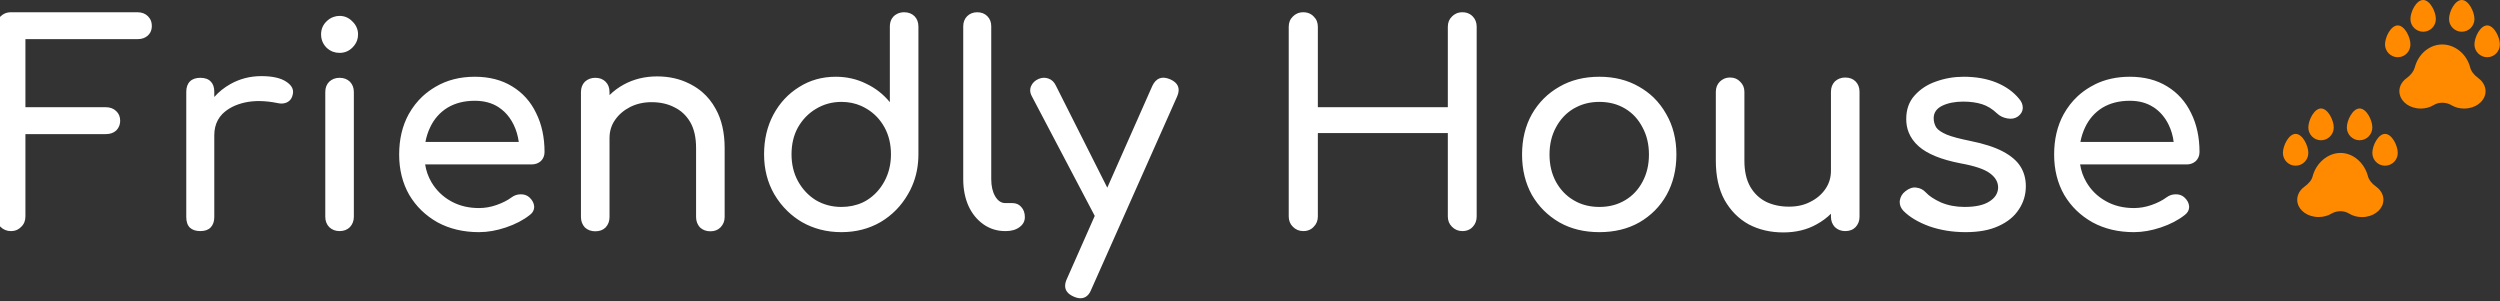 <svg width="357" height="43" viewBox="0 0 357 43" fill="none" xmlns="http://www.w3.org/2000/svg" xmlns:xlink="http://www.w3.org/1999/xlink">
	<rect x="0" y="0" width="357" height="43" fill="#333333" stroke="none"/>
	<desc>
			Created with Pixso.
	</desc>
	<defs>
		<clipPath id="clip53_164">
			<rect id="pawprints 1" width="31" height="31" transform="translate(326 0)" fill="white" fill-opacity="0"/>
		</clipPath>
	</defs>
	<path id="Friendly House" d="M1.56 33C0.97 33 0.47 32.79 0.07 32.39C-0.33 32 -0.53 31.5 -0.53 30.91L-0.53 3.83Q-0.53 3.21 -0.25 2.75Q-0.12 2.54 0.07 2.35Q0.34 2.09 0.65 1.94Q1.06 1.75 1.56 1.75L19.64 1.75C20.25 1.75 20.74 1.94 21.12 2.31Q21.27 2.46 21.39 2.64Q21.68 3.09 21.68 3.71Q21.68 4.26 21.44 4.67Q21.31 4.89 21.12 5.07C20.74 5.42 20.25 5.59 19.64 5.59L3.63 5.59L3.63 15.31L15.12 15.31C15.73 15.31 16.22 15.5 16.6 15.87C16.97 16.22 17.16 16.67 17.16 17.23Q17.16 17.74 16.95 18.14Q16.82 18.41 16.6 18.63C16.22 18.98 15.73 19.15 15.12 19.15L3.63 19.15L3.63 30.91C3.63 31.5 3.44 32 3.03 32.39Q2.77 32.66 2.46 32.81Q2.05 33 1.56 33ZM120.15 33.15C118.07 33.15 116.19 32.67 114.51 31.71Q113.39 31.05 112.47 30.16Q111.36 29.1 110.55 27.71C109.59 26.03 109.11 24.14 109.11 22.03C109.11 19.93 109.55 18.05 110.43 16.39C111.33 14.71 112.56 13.39 114.11 12.43C115.65 11.45 117.4 10.96 119.35 10.96C120.92 10.96 122.37 11.29 123.71 11.96C125.04 12.59 126.16 13.48 127.07 14.59L127.07 3.79Q127.07 3.11 127.38 2.62Q127.49 2.46 127.63 2.31Q127.85 2.11 128.11 1.98L128.11 1.98L128.11 1.98Q128.56 1.75 129.11 1.75C129.72 1.75 130.21 1.94 130.59 2.31C130.96 2.69 131.15 3.18 131.15 3.79L131.15 22.03Q131.15 24.49 130.25 26.56Q130 27.16 129.67 27.71C128.71 29.39 127.4 30.73 125.75 31.71C124.09 32.67 122.23 33.15 120.15 33.15ZM143.55 33C142.38 33 141.34 32.67 140.43 32.03C139.53 31.39 138.82 30.53 138.31 29.43C137.81 28.31 137.55 27.03 137.55 25.59L137.55 3.75C137.55 3.17 137.74 2.69 138.11 2.31C138.49 1.94 138.97 1.75 139.55 1.75C140.14 1.75 140.62 1.94 140.99 2.31C141.37 2.69 141.55 3.17 141.55 3.75L141.55 25.59C141.55 26.58 141.74 27.39 142.11 28.03C142.49 28.67 142.97 29 143.55 29L144.55 29C145.09 29 145.51 29.18 145.83 29.55C146.18 29.93 146.35 30.41 146.35 31C146.35 31.58 146.1 32.06 145.59 32.43C145.09 32.81 144.43 33 143.63 33L143.55 33ZM186.11 33C185.52 33 185.03 32.79 184.63 32.39C184.23 32 184.03 31.5 184.03 30.91L184.03 3.83C184.03 3.22 184.23 2.73 184.63 2.35Q184.89 2.09 185.21 1.94L185.21 1.94Q185.61 1.75 186.11 1.75Q186.73 1.75 187.19 2.03L187.19 2.03L187.19 2.03Q187.41 2.16 187.59 2.35C187.99 2.73 188.19 3.22 188.19 3.83L188.19 15.31L206.75 15.31L206.75 3.83C206.75 3.22 206.95 2.73 207.35 2.35Q207.61 2.09 207.93 1.94L207.93 1.94Q208.33 1.75 208.83 1.75Q209.45 1.75 209.91 2.03L209.91 2.03L209.91 2.03Q210.13 2.16 210.31 2.35C210.68 2.73 210.87 3.22 210.87 3.83L210.87 30.91C210.87 31.5 210.68 32 210.31 32.39Q210.13 32.59 209.91 32.72Q209.45 33 208.83 33C208.24 33 207.75 32.79 207.35 32.39C206.95 32 206.75 31.5 206.75 30.91L206.75 19L188.19 19L188.19 30.91C188.19 31.5 187.99 32 187.59 32.39Q187.41 32.59 187.19 32.72Q186.73 33 186.11 33ZM48.49 7.55Q47.99 7.55 47.55 7.39Q47.04 7.2 46.61 6.79C46.1 6.26 45.85 5.63 45.85 4.91C45.85 4.19 46.1 3.58 46.61 3.07Q47.07 2.61 47.63 2.42Q48.03 2.27 48.49 2.27C49.21 2.27 49.82 2.54 50.33 3.07Q50.76 3.48 50.95 3.98Q51.13 4.41 51.13 4.91Q51.13 5.37 50.99 5.77Q50.79 6.33 50.33 6.79C49.82 7.3 49.21 7.55 48.49 7.55ZM30.6 13.85C31.25 13.11 32.02 12.5 32.91 12C34.25 11.25 35.72 10.87 37.32 10.87C38.91 10.87 40.1 11.14 40.88 11.67C41.52 12.09 41.85 12.57 41.85 13.12C41.85 13.25 41.83 13.38 41.8 13.51C41.72 13.89 41.56 14.18 41.32 14.39C41.1 14.58 40.85 14.7 40.56 14.75C40.26 14.81 39.94 14.79 39.59 14.71C37.89 14.37 36.36 14.34 35 14.63C33.64 14.93 32.56 15.48 31.76 16.27Q31.37 16.67 31.12 17.13Q30.6 18.08 30.6 19.31L30.6 31C30.6 31.63 30.42 32.13 30.08 32.48C29.76 32.82 29.26 33 28.6 33C27.96 33 27.46 32.83 27.12 32.51C26.77 32.17 26.6 31.66 26.6 31L26.6 13.11C26.6 12.48 26.77 11.98 27.12 11.63C27.46 11.29 27.96 11.11 28.6 11.11C29.26 11.11 29.76 11.29 30.08 11.63Q30.1 11.65 30.11 11.67Q30.6 12.15 30.6 13.11L30.6 13.85ZM101.44 33.03C100.86 33.03 100.36 32.85 99.96 32.48C99.59 32.07 99.4 31.58 99.4 31L99.4 21.15C99.4 19.63 99.12 18.39 98.56 17.43C98 16.48 97.24 15.77 96.28 15.31C95.35 14.83 94.27 14.59 93.04 14.59C91.92 14.59 90.91 14.82 90 15.27C89.1 15.73 88.38 16.34 87.84 17.11C87.31 17.86 87.04 18.73 87.04 19.71L87.04 31C87.04 31.58 86.86 32.07 86.48 32.48C86.11 32.85 85.62 33.03 85 33.03C84.42 33.03 83.92 32.85 83.52 32.48C83.15 32.07 82.96 31.58 82.96 31L82.96 13.15C82.96 12.54 83.15 12.05 83.52 11.67C83.92 11.3 84.42 11.11 85 11.11C85.62 11.11 86.11 11.3 86.48 11.67C86.86 12.05 87.04 12.54 87.04 13.15L87.04 13.58Q87.93 12.7 89.08 12.07C90.5 11.3 92.08 10.91 93.84 10.91Q96.38 10.91 98.41 11.93L98.42 11.93Q98.59 12.02 98.76 12.11Q99.58 12.55 100.27 13.14Q101.43 14.13 102.2 15.55Q103.48 17.83 103.48 21.15L103.48 31C103.48 31.58 103.28 32.07 102.88 32.48C102.51 32.85 102.03 33.03 101.44 33.03ZM68.4 33.15C66.19 33.15 64.21 32.69 62.48 31.75C60.77 30.79 59.43 29.49 58.44 27.83C57.48 26.15 57 24.23 57 22.07C57 19.89 57.45 17.97 58.36 16.31Q59.18 14.84 60.35 13.75L60.35 13.75Q61.19 12.98 62.2 12.39C63.83 11.43 65.69 10.96 67.8 10.96Q70.92 10.96 73.16 12.35C74.65 13.26 75.79 14.53 76.56 16.15C77.36 17.75 77.76 19.61 77.76 21.71C77.76 22.22 77.59 22.65 77.24 23C76.89 23.31 76.45 23.48 75.92 23.48L60.71 23.48C60.85 24.39 61.15 25.23 61.6 26C62.27 27.14 63.19 28.05 64.36 28.71Q64.48 28.78 64.6 28.84Q66.27 29.71 68.4 29.71C69.23 29.71 70.07 29.57 70.92 29.27C71.8 28.96 72.51 28.59 73.04 28.19C73.44 27.9 73.87 27.75 74.32 27.75C74.8 27.73 75.21 27.86 75.56 28.15C76.01 28.55 76.25 29 76.28 29.48C76.28 29.5 76.28 29.53 76.28 29.55Q76.28 29.73 76.23 29.9Q76.11 30.36 75.64 30.71C74.73 31.43 73.6 32.02 72.24 32.48C70.91 32.93 69.63 33.15 68.4 33.15ZM228.39 33.15C226.23 33.15 224.32 32.69 222.67 31.75C221.02 30.79 219.71 29.49 218.75 27.83C217.82 26.15 217.35 24.23 217.35 22.07C217.35 19.89 217.82 17.97 218.75 16.31C219.71 14.63 221.02 13.33 222.67 12.39C224.32 11.43 226.23 10.96 228.39 10.96C230.52 10.96 232.42 11.43 234.07 12.39Q235.21 13.04 236.12 13.91Q237.19 14.95 237.95 16.31C238.91 17.97 239.39 19.89 239.39 22.07C239.39 24.23 238.92 26.15 237.99 27.83C237.06 29.49 235.76 30.79 234.11 31.75C232.46 32.69 230.55 33.15 228.39 33.15ZM280.69 33.15C278.82 33.15 277.09 32.87 275.49 32.31C273.91 31.73 272.69 31 271.81 30.11C271.46 29.74 271.28 29.32 271.28 28.86Q271.28 28.77 271.29 28.67C271.37 28.11 271.63 27.66 272.09 27.31C272.62 26.89 273.14 26.71 273.65 26.79C274.18 26.85 274.63 27.07 275.01 27.48Q275.69 28.23 277.17 28.91Q278.69 29.55 280.53 29.55C282.07 29.55 283.25 29.3 284.05 28.79C284.87 28.29 285.3 27.63 285.33 26.83C285.33 26.81 285.33 26.78 285.33 26.76C285.33 25.99 284.94 25.32 284.17 24.75Q283.01 23.87 279.89 23.31C277.19 22.78 275.23 21.98 274.01 20.91Q273.01 20.03 272.56 18.91Q272.21 18.03 272.21 17C272.21 15.63 272.61 14.51 273.41 13.63C274.21 12.73 275.23 12.06 276.49 11.63C277.74 11.18 279.05 10.96 280.41 10.96Q283.05 10.96 285.09 11.79C286.45 12.35 287.53 13.13 288.33 14.11C288.68 14.51 288.85 14.93 288.85 15.38C288.85 15.41 288.85 15.44 288.85 15.48C288.82 15.93 288.59 16.31 288.17 16.63C287.74 16.93 287.23 17.02 286.65 16.91C286.06 16.81 285.57 16.57 285.17 16.19C284.5 15.55 283.78 15.11 283.01 14.87C282.23 14.63 281.34 14.51 280.33 14.51Q278.57 14.51 277.33 15.11C276.53 15.51 276.13 16.1 276.13 16.87C276.13 17.35 276.25 17.79 276.49 18.19C276.75 18.57 277.26 18.91 278.01 19.23C278.75 19.53 279.85 19.82 281.29 20.11C283.29 20.51 284.86 21.02 286.01 21.63C287.18 22.25 288.02 22.97 288.53 23.79C289.03 24.59 289.29 25.53 289.29 26.59C289.29 27.82 288.95 28.93 288.29 29.91C287.65 30.9 286.69 31.69 285.41 32.27C284.15 32.86 282.58 33.15 280.69 33.15ZM304.73 33.15C302.51 33.15 300.54 32.69 298.81 31.75C297.1 30.79 295.75 29.49 294.77 27.83C293.81 26.15 293.33 24.23 293.33 22.07C293.33 19.89 293.78 17.97 294.69 16.31Q295.51 14.84 296.68 13.75L296.68 13.75Q297.51 12.98 298.53 12.39Q298.82 12.22 299.13 12.07L299.13 12.06Q301.35 10.96 304.13 10.96C306.21 10.96 307.99 11.42 309.49 12.35C310.98 13.26 312.11 14.53 312.89 16.15Q314.09 18.55 314.09 21.71C314.09 22.22 313.91 22.65 313.57 23Q313.42 23.13 313.26 23.22L313.26 23.22Q312.83 23.48 312.25 23.48L297.04 23.48C297.18 24.39 297.48 25.23 297.93 26C298.59 27.14 299.51 28.05 300.69 28.71C301.86 29.38 303.21 29.71 304.73 29.71C305.55 29.71 306.39 29.57 307.25 29.27C308.13 28.96 308.83 28.59 309.37 28.19C309.77 27.9 310.19 27.75 310.65 27.75C311.13 27.73 311.54 27.86 311.89 28.15C312.34 28.55 312.58 29 312.61 29.48C312.61 29.5 312.61 29.53 312.61 29.55C312.61 30 312.4 30.39 311.97 30.71C311.06 31.43 309.93 32.02 308.57 32.48Q306.57 33.15 304.73 33.15ZM254.66 33.19C252.82 33.19 251.17 32.81 249.7 32.03C248.26 31.23 247.12 30.07 246.26 28.55Q245.02 26.27 245.02 22.96L245.02 13.11C245.02 12.53 245.21 12.05 245.58 11.67Q245.85 11.41 246.16 11.26Q246.57 11.07 247.06 11.07C247.65 11.07 248.13 11.27 248.5 11.67C248.9 12.05 249.1 12.53 249.1 13.11L249.1 22.96Q249.1 25.19 249.94 26.67C250.5 27.63 251.26 28.35 252.22 28.83Q253.66 29.51 255.46 29.51C256.61 29.51 257.62 29.29 258.5 28.83C259.41 28.38 260.13 27.77 260.66 27C261.2 26.22 261.46 25.35 261.46 24.39L261.46 13.11C261.46 12.5 261.65 12.01 262.02 11.63C262.42 11.26 262.92 11.07 263.5 11.07C264.12 11.07 264.61 11.26 264.98 11.63C265.35 12.01 265.54 12.5 265.54 13.11L265.54 30.96C265.54 31.54 265.35 32.03 264.98 32.43C264.61 32.81 264.12 33 263.5 33C262.92 33 262.42 32.81 262.02 32.43C261.65 32.03 261.46 31.54 261.46 30.96L261.46 30.52C260.87 31.11 260.19 31.61 259.42 32.03C258.04 32.81 256.45 33.19 254.66 33.19ZM154.27 42.59C154 42.59 153.68 42.51 153.31 42.35C152.5 41.99 152.1 41.48 152.1 40.82C152.1 40.52 152.18 40.19 152.35 39.83L156.33 30.83L147.35 13.75Q147.11 13.31 147.11 12.89C147.11 12.69 147.15 12.5 147.23 12.31C147.44 11.83 147.8 11.49 148.31 11.27C148.81 11.06 149.29 11.05 149.75 11.23C150.2 11.39 150.55 11.73 150.78 12.23L158.12 26.8L164.55 12.27C165.08 11.15 165.92 10.83 167.07 11.31C167.9 11.67 168.31 12.18 168.31 12.85C168.31 13.14 168.23 13.47 168.07 13.83L155.83 41.35C155.5 42.18 154.99 42.59 154.27 42.59ZM48.49 33C47.9 33 47.41 32.81 47.01 32.43C46.63 32.03 46.45 31.54 46.45 30.96L46.45 13.15C46.45 12.54 46.63 12.05 47.01 11.67C47.41 11.3 47.9 11.11 48.49 11.11C49.1 11.11 49.59 11.3 49.97 11.67C50.34 12.05 50.53 12.54 50.53 13.15L50.53 30.96C50.53 31.54 50.34 32.03 49.97 32.43C49.59 32.81 49.1 33 48.49 33ZM60.75 20.27L74.08 20.27C73.96 19.39 73.72 18.57 73.36 17.83Q72.83 16.73 72.01 15.95Q71.63 15.6 71.2 15.31C70.27 14.7 69.13 14.39 67.8 14.39C66.28 14.39 64.97 14.73 63.88 15.39C62.81 16.06 62 16.98 61.44 18.15C61.12 18.81 60.89 19.52 60.75 20.27ZM297.08 20.27L310.4 20.27C310.29 19.39 310.05 18.57 309.69 17.83C309.18 16.77 308.46 15.93 307.53 15.31L307.51 15.31Q306.12 14.39 304.13 14.39C302.61 14.39 301.3 14.73 300.21 15.39C299.14 16.06 298.33 16.98 297.77 18.15C297.45 18.81 297.22 19.52 297.08 20.27ZM120.15 29.55Q121.79 29.55 123.15 28.93L123.15 28.93Q123.48 28.78 123.79 28.59C124.85 27.93 125.69 27.02 126.31 25.87C126.92 24.73 127.23 23.45 127.23 22.03C127.23 20.59 126.92 19.31 126.31 18.19C125.69 17.07 124.85 16.19 123.79 15.55Q123.39 15.31 122.97 15.12Q121.68 14.55 120.15 14.55C118.81 14.55 117.6 14.89 116.51 15.55C115.44 16.19 114.59 17.07 113.95 18.19C113.33 19.31 113.03 20.59 113.03 22.03C113.03 23.45 113.33 24.73 113.95 25.87C114.59 27.02 115.44 27.93 116.51 28.59C117.6 29.23 118.81 29.55 120.15 29.55ZM228.39 29.55C229.78 29.55 231 29.23 232.07 28.59C233.14 27.96 233.96 27.07 234.55 25.96C235.16 24.83 235.47 23.54 235.47 22.07C235.47 20.61 235.16 19.31 234.55 18.19C233.96 17.05 233.14 16.15 232.07 15.51C231 14.87 229.78 14.55 228.39 14.55Q226.59 14.55 225.15 15.28Q224.92 15.39 224.71 15.51C223.64 16.15 222.8 17.05 222.19 18.19C221.58 19.31 221.27 20.61 221.27 22.07C221.27 23.54 221.58 24.83 222.19 25.96C222.8 27.07 223.64 27.96 224.71 28.59Q224.92 28.72 225.15 28.83L225.15 28.83Q226.59 29.55 228.39 29.55Z" fill="#FFFFFF" fill-opacity="1" fill-rule="evenodd"/>
	<rect id="pawprints 1" width="31" height="31" transform="translate(326 0)" fill="#FFFFFF" fill-opacity="0"/>
	<g clip-path="url(#clip53_164)">
		<path id="Vector" d="M339.33 26.67C338.67 26.19 338.29 25.71 338.15 25.19C337.65 23.26 336.04 21.84 334.23 21.84C332.42 21.84 330.74 23.26 330.24 25.19C330.11 25.71 329.72 26.19 329.06 26.67C328.26 27.25 327.89 28.15 328.1 29.02C328.35 30.06 329.51 30.99 331.1 30.99C331.77 30.99 332.41 30.82 332.94 30.5C333.3 30.28 333.78 30.16 334.23 30.16C334.67 30.16 335.09 30.28 335.45 30.5C335.98 30.82 336.62 31 337.28 31C338.87 31 340.04 30.07 340.29 29.02C340.51 28.15 340.14 27.25 339.33 26.67Z" fill="#FF8A00" fill-opacity="1" fill-rule="nonzero"/>
		<path id="Vector" d="M329.63 21.84C329.63 20.79 328.8 19.12 327.81 19.12C326.83 19.12 326 20.79 326 21.84C326 22.85 326.81 23.66 327.81 23.66C328.81 23.66 329.63 22.85 329.63 21.84Z" fill="#FF8A00" fill-opacity="1" fill-rule="nonzero"/>
		<path id="Vector" d="M340.58 19.12C339.6 19.12 338.77 20.79 338.77 21.84C338.77 22.85 339.58 23.66 340.58 23.66C341.58 23.66 342.4 22.85 342.4 21.84C342.4 20.79 341.57 19.12 340.58 19.12Z" fill="#FF8A00" fill-opacity="1" fill-rule="nonzero"/>
		<path id="Vector" d="M335.13 18.21C335.13 19.21 335.95 20.03 336.95 20.03C337.95 20.03 338.77 19.21 338.77 18.21C338.77 17.16 337.94 15.49 336.95 15.49C335.97 15.49 335.13 17.16 335.13 18.21Z" fill="#FF8A00" fill-opacity="1" fill-rule="nonzero"/>
		<path id="Vector" d="M331.44 20.03C332.44 20.03 333.26 19.21 333.26 18.21C333.26 17.16 332.43 15.49 331.44 15.49C330.46 15.49 329.63 17.16 329.63 18.21C329.63 19.21 330.44 20.03 331.44 20.03Z" fill="#FF8A00" fill-opacity="1" fill-rule="nonzero"/>
		<path id="Vector" d="M353.92 11.17C353.26 10.69 352.87 10.15 352.74 9.63C352.24 7.7 350.56 6.35 348.75 6.35C346.94 6.35 345.33 7.7 344.83 9.63C344.69 10.15 344.31 10.69 343.65 11.17C342.84 11.75 342.47 12.66 342.69 13.52C342.94 14.57 344.1 15.5 345.69 15.5C346.36 15.5 347 15.33 347.53 15C347.89 14.78 348.31 14.67 348.75 14.67C349.19 14.67 349.68 14.78 350.03 15C350.57 15.33 351.2 15.5 351.87 15.5C353.46 15.5 354.62 14.58 354.88 13.52C355.09 12.66 354.72 11.75 353.92 11.17Z" fill="#FF8A00" fill-opacity="1" fill-rule="nonzero"/>
		<path id="Vector" d="M344.21 6.35C344.21 5.3 343.38 3.63 342.4 3.63C341.41 3.63 340.58 5.3 340.58 6.35C340.58 7.35 341.4 8.17 342.4 8.17C343.4 8.17 344.21 7.35 344.21 6.35Z" fill="#FF8A00" fill-opacity="1" fill-rule="nonzero"/>
		<path id="Vector" d="M355.17 3.63C354.18 3.63 353.35 5.3 353.35 6.35C353.35 7.35 354.17 8.17 355.17 8.17C356.17 8.17 356.98 7.35 356.98 6.35C356.98 5.3 356.15 3.63 355.17 3.63Z" fill="#FF8A00" fill-opacity="1" fill-rule="nonzero"/>
		<path id="Vector" d="M349.72 2.72C349.72 3.72 350.54 4.53 351.54 4.53C352.54 4.53 353.35 3.72 353.35 2.72C353.35 1.67 352.52 0 351.54 0C350.55 0 349.72 1.67 349.72 2.72Z" fill="#FF8A00" fill-opacity="1" fill-rule="nonzero"/>
		<path id="Vector" d="M344.21 2.72C344.21 3.72 345.03 4.53 346.03 4.53C347.03 4.53 347.84 3.72 347.84 2.72C347.84 1.67 347.01 0 346.03 0C345.04 0 344.21 1.67 344.21 2.72Z" fill="#FF8A00" fill-opacity="1" fill-rule="nonzero"/>
	</g>
</svg>
